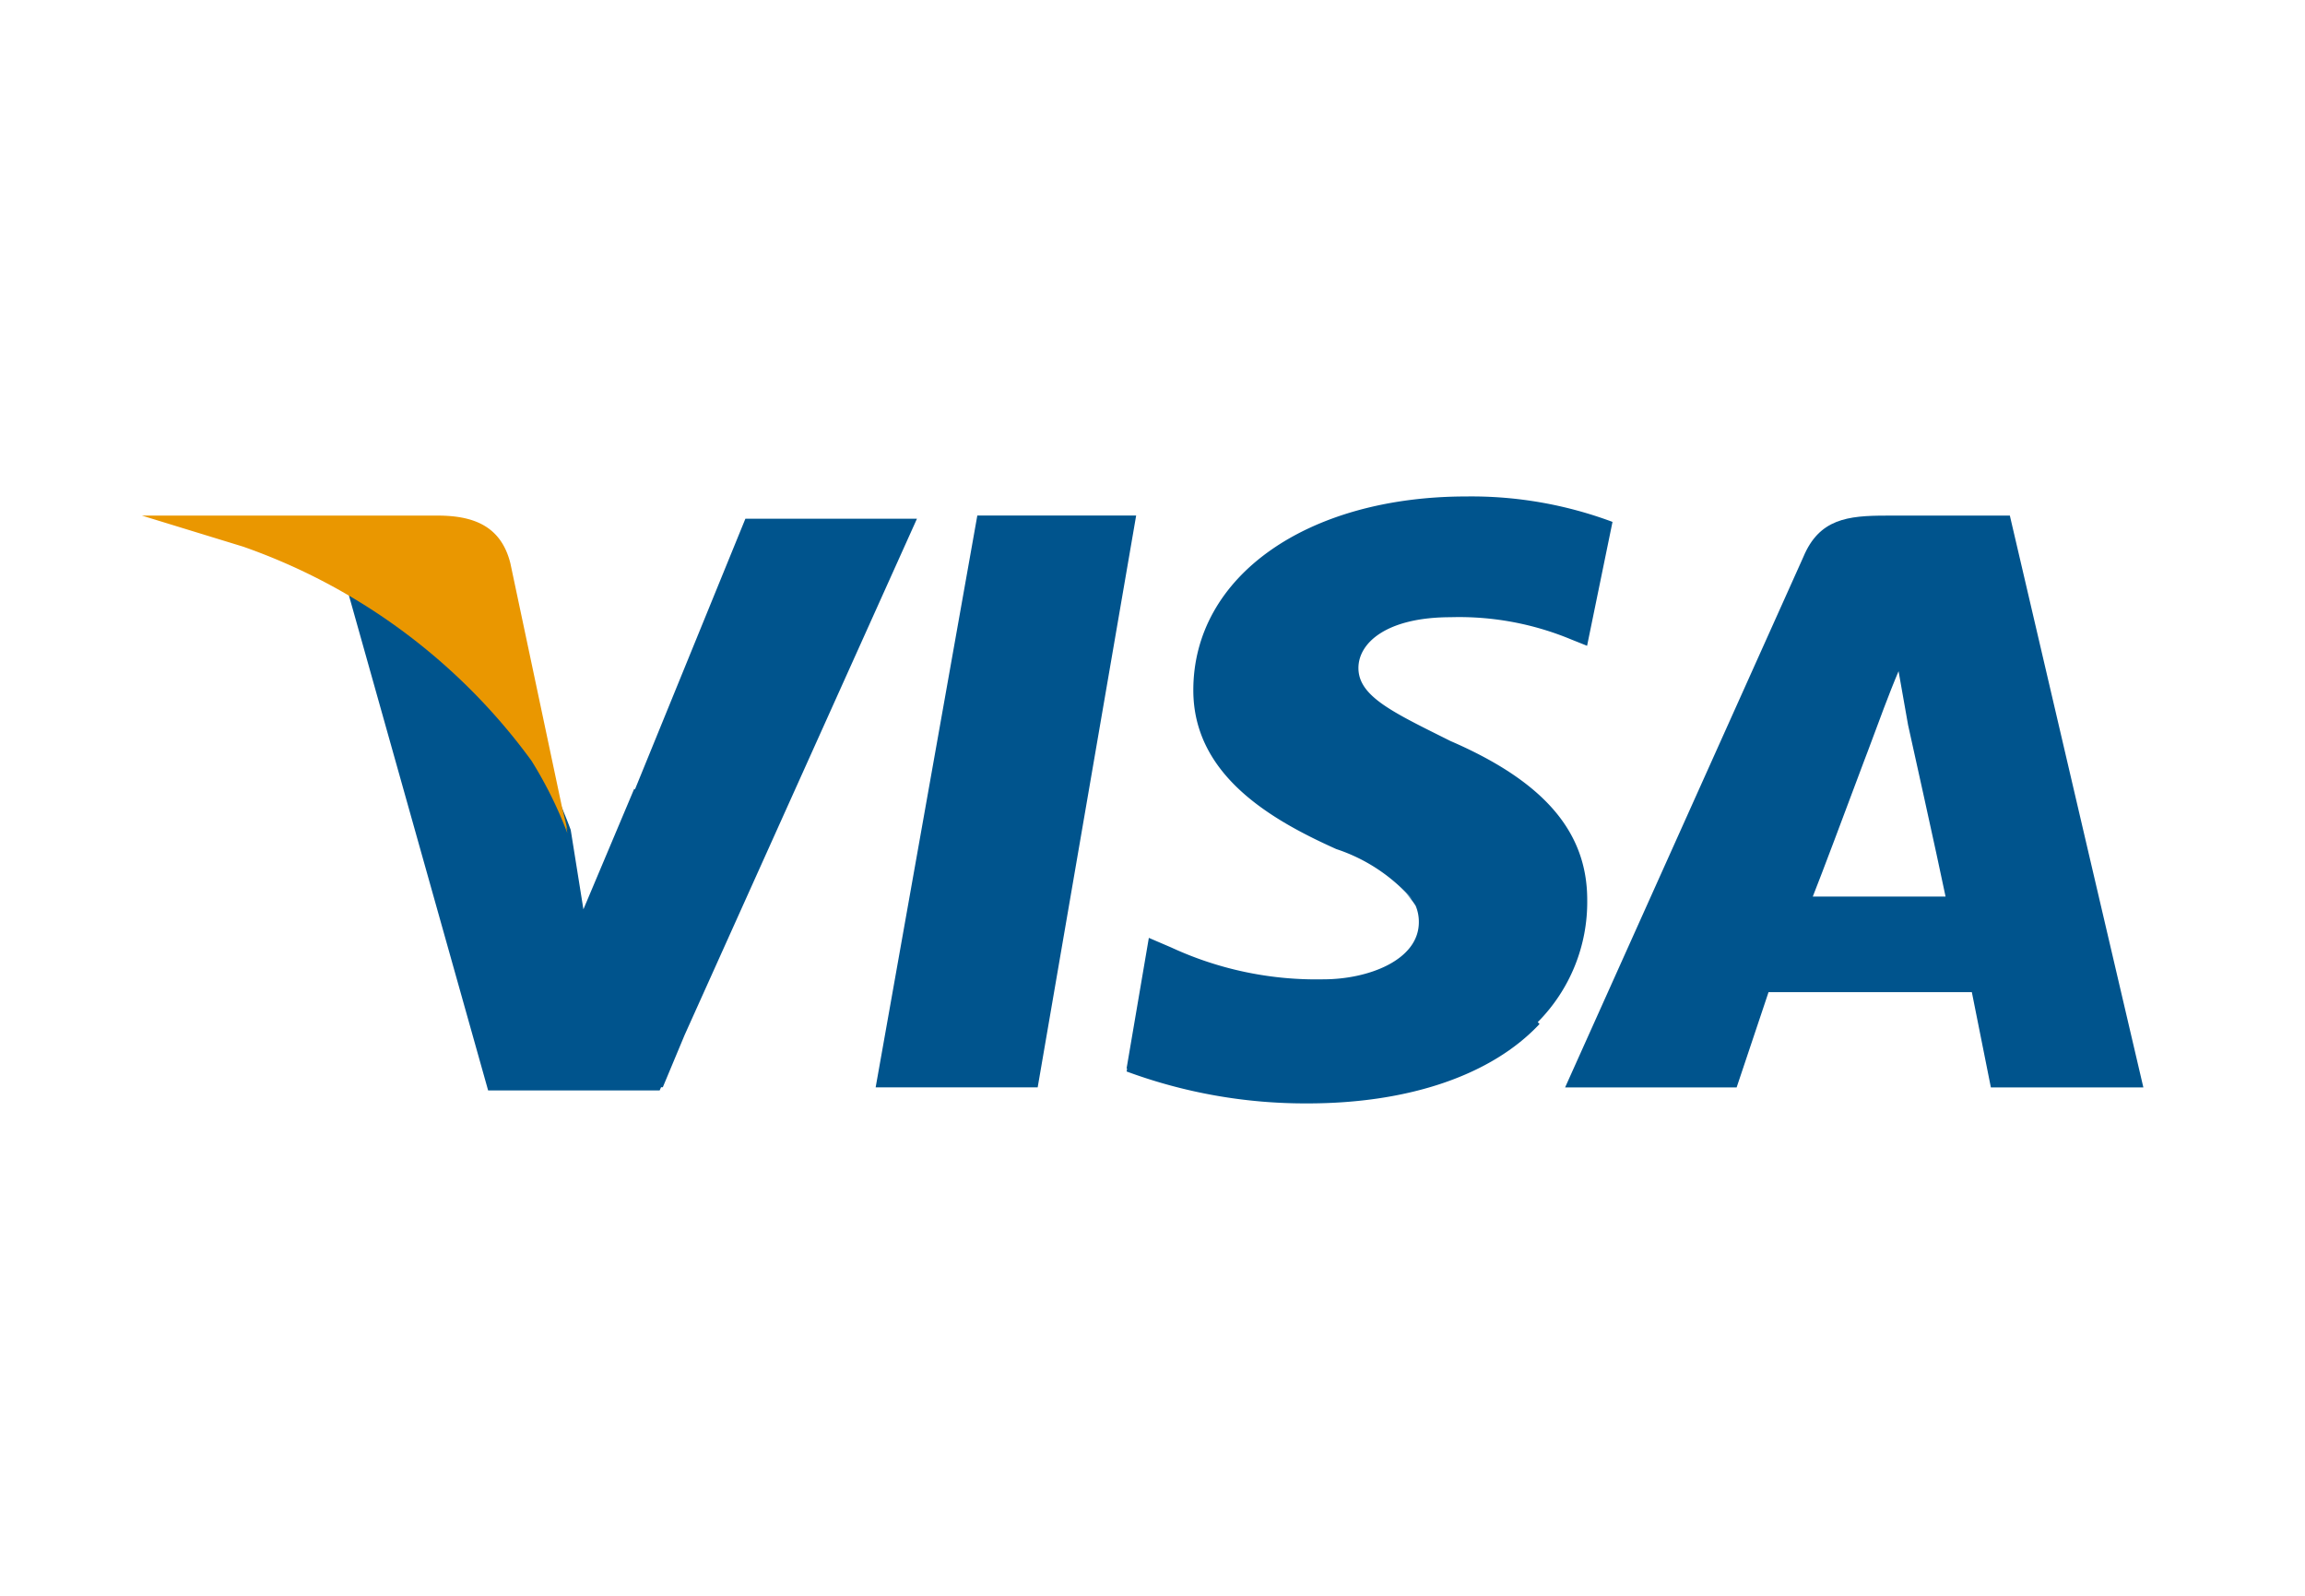 <svg xmlns="http://www.w3.org/2000/svg" xmlns:xlink="http://www.w3.org/1999/xlink" width="65" height="45" viewBox="0 0 65 45"><defs><style>.a{fill:none;}.b{clip-path:url(#a);}.c{fill:#00548d;}.d{fill:#ea9700;}</style><clipPath id="a"><rect class="a" width="65" height="45"/></clipPath></defs><g class="b"><rect class="a" width="65" height="45"/><g transform="translate(4 -161.6)"><g transform="translate(5.733 175.6)"><path class="c" d="M188.473,180.4h-.806L184.8,196.525h4.569l2.777-16.125Z" transform="translate(-169.84 -179.862)"/><path class="c" d="M260.989,186.977c0-1.881-1.165-3.315-3.852-4.479-1.612-.806-2.6-1.254-2.6-2.06,0-.717.806-1.433,2.6-1.433a8.217,8.217,0,0,1,3.4.627l.448.179.717-3.494a11.362,11.362,0,0,0-4.121-.717c-4.479,0-7.7,2.24-7.7,5.464,0,2.419,2.24,3.673,4.031,4.479a4.87,4.87,0,0,1,2.149,1.426l-.268-.261a2.255,2.255,0,0,1,.358.435,1.166,1.166,0,0,1,.09.461c0,1.075-1.433,1.612-2.687,1.612a9.737,9.737,0,0,1-4.3-.9l-.627-.269L248,191.725l.014.006-.014.084a14.525,14.525,0,0,0,5.106.9c2.867,0,5.2-.806,6.539-2.24l-.052-.051A4.805,4.805,0,0,0,260.989,186.977Z" transform="translate(-225.963 -175.6)"/><path class="c" d="M60.774,195.757,67.325,181.2H62.487l-3.115,7.635-.02-.02-1.433,3.4-.358-2.24A12.986,12.986,0,0,0,51.29,182.9l.045.159-.134-.07,4.031,14.333h4.837l.04-.09h.049Z" transform="translate(-51.2 -180.573)"/><path class="c" d="M373.181,189.985l0,0-2.236-9.582h-3.494c-1.075,0-1.881.09-2.329,1.165l-6.719,14.96h4.837l.9-2.687h5.733l.537,2.687h4.3Zm-5.375-5.2.269,1.523s.843,3.792,1.057,4.837h-3.744c.235-.588.933-2.449,1.385-3.659l.063-.168.114-.3.23-.616s.09-.246.213-.571.28-.728.414-1.041Z" transform="translate(-324.001 -179.863)"/></g><path class="d" d="M11.964,189.17c.013.033.027.066.04.1l-.164-.686-1.448-6.839c-.269-1.075-1.075-1.344-2.06-1.344H0l2.859.877a17.032,17.032,0,0,1,8.129,6.037A11.67,11.67,0,0,1,12,189.358Z" transform="translate(0 -4.262)"/></g></g></svg>